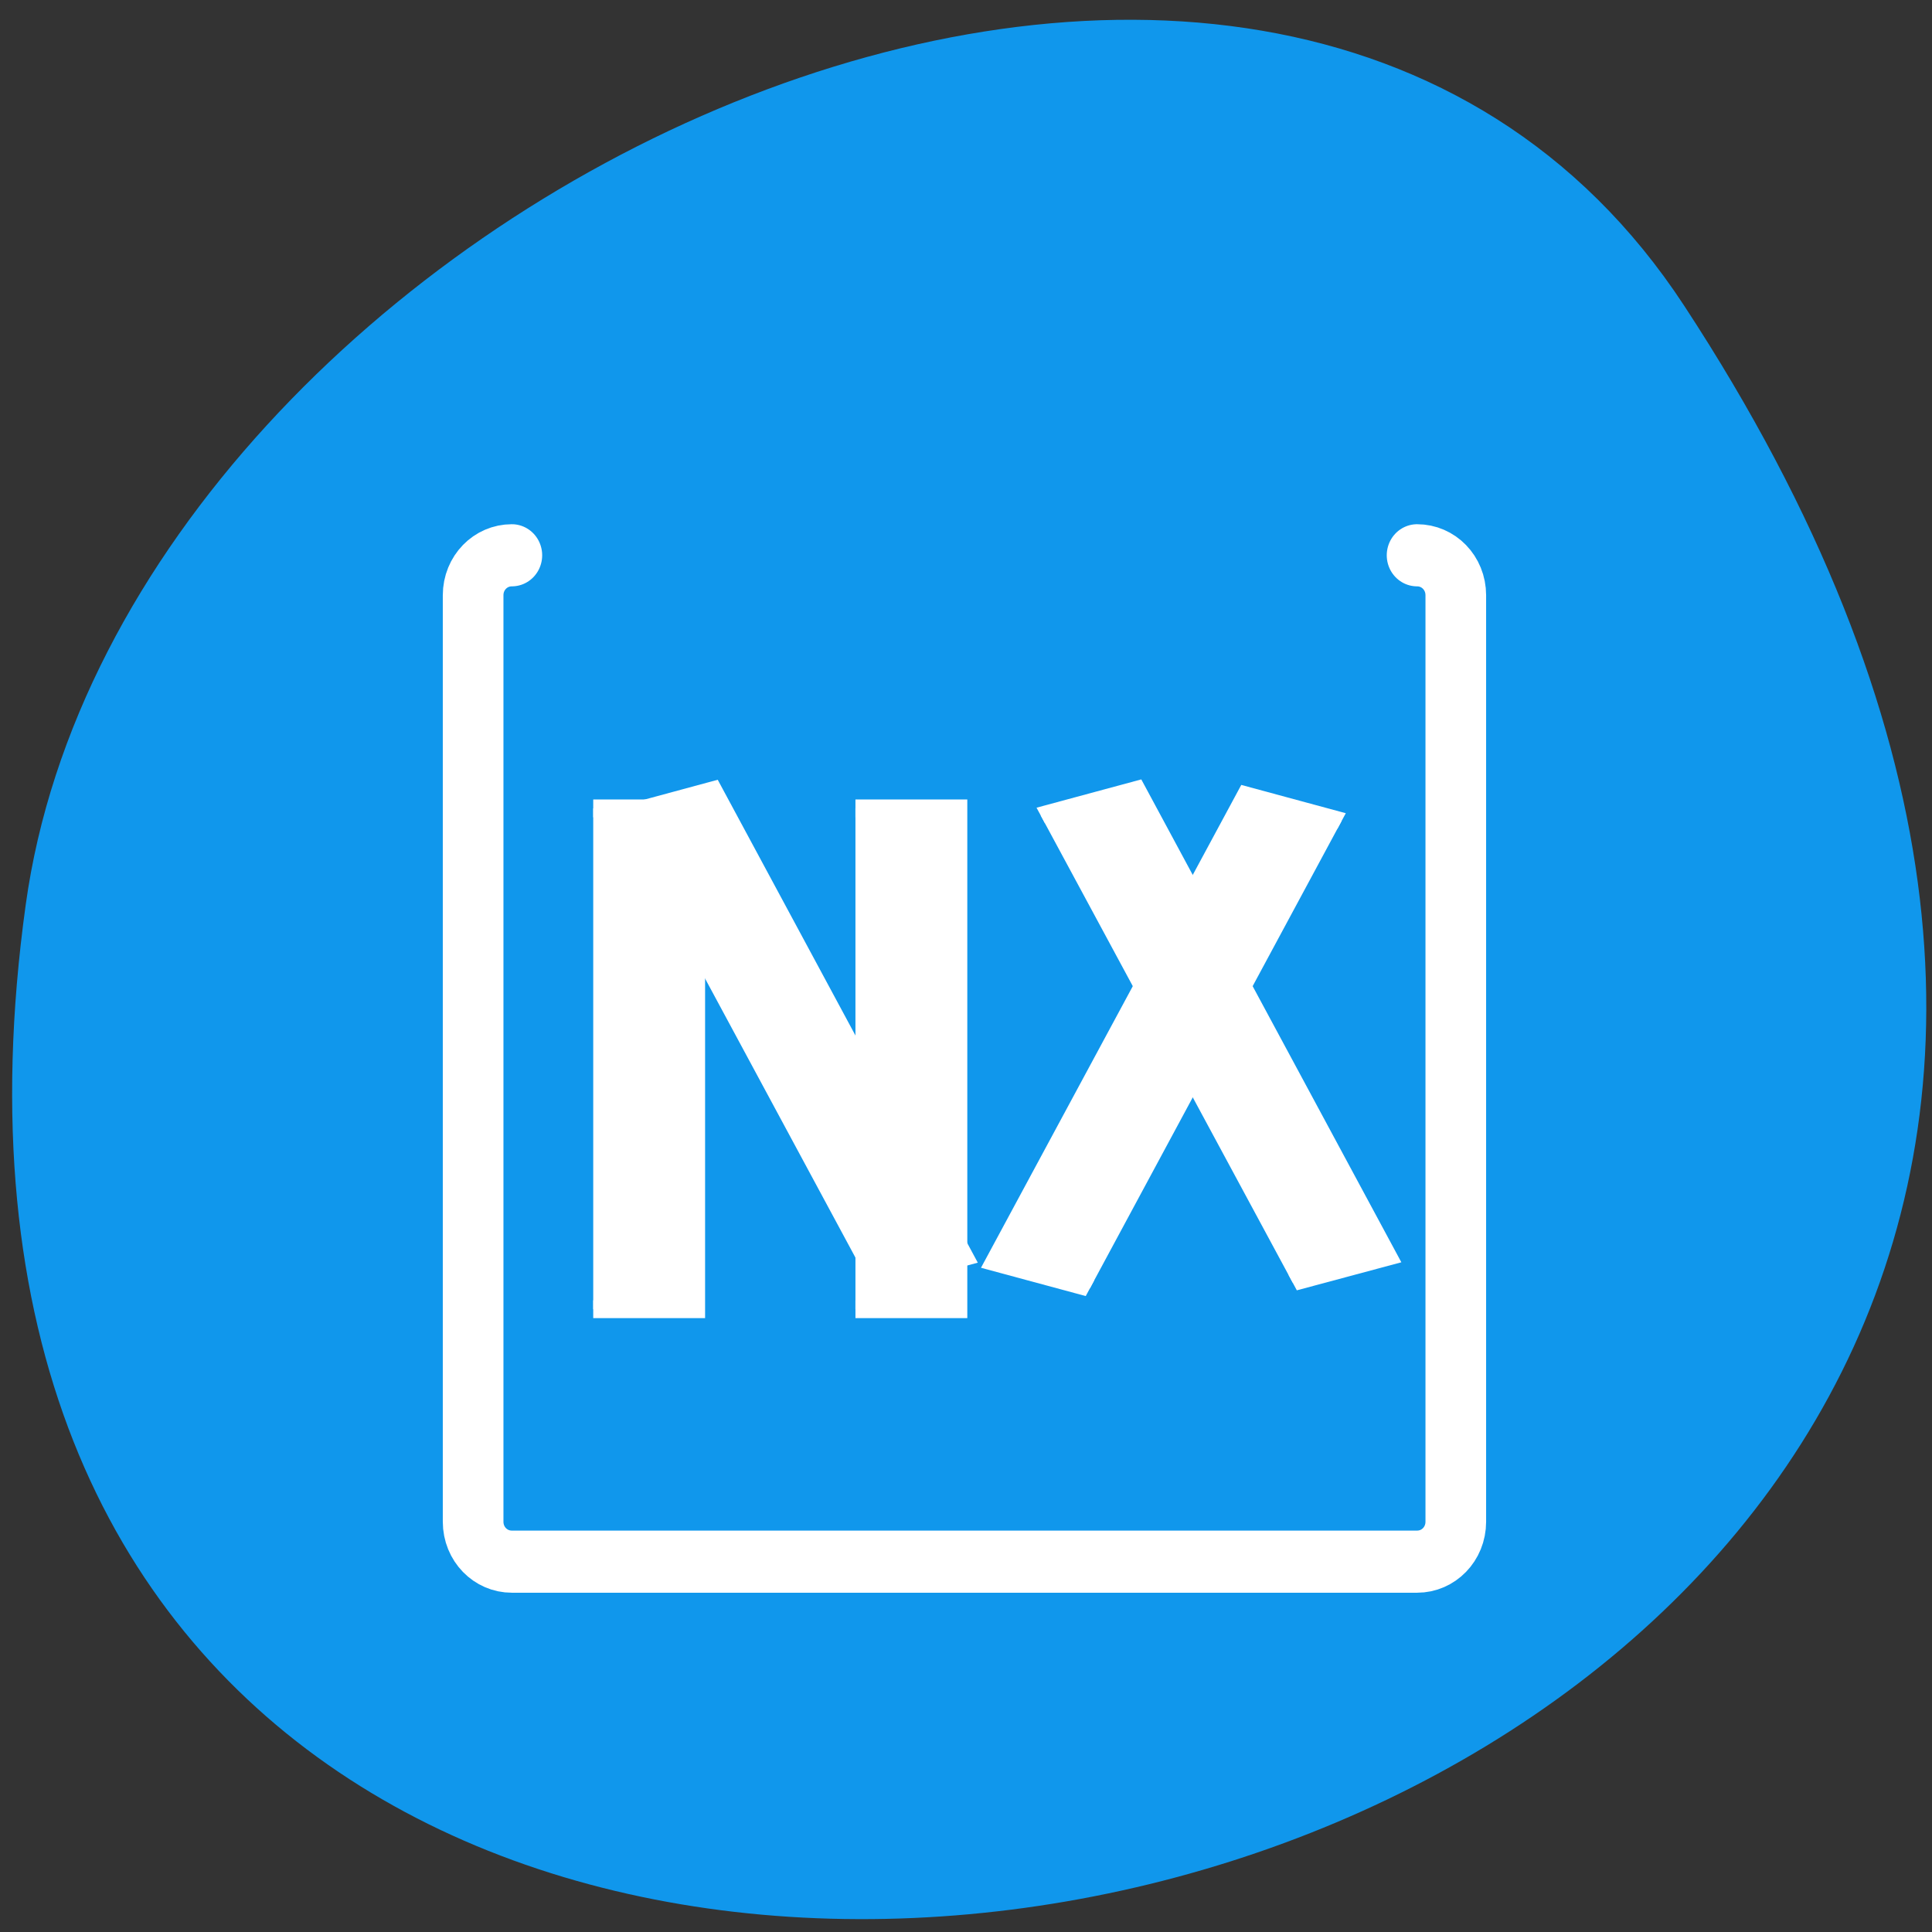 <svg xmlns="http://www.w3.org/2000/svg" viewBox="0 0 32 32"><rect x="0" y="0" width="32" height="32" fill="#333333" stroke="none"/><g fill="#1097ec"><path d="m 27.895 5.063 c 18.15 27.695 -31.418 38.41 -27.469 9.922 c 1.609 -11.621 20.527 -20.52 27.469 -9.922"/><path d="m 158.43 696.94 c -1.236 0 -2.227 0.995 -2.227 2.242 v 52.02 c 0 1.247 0.991 2.242 2.227 2.242 h 52.06 c 1.236 0 2.227 -0.995 2.227 -2.242 v -52.02 c 0 -1.247 -0.991 -2.242 -2.227 -2.242" transform="matrix(0.288 0 0 0.295 -37.15 -196.4)" fill-rule="evenodd" stroke="#fff" stroke-linejoin="round" stroke-linecap="round" stroke-width="3.488"/></g><g fill="#fff" stroke="#fff"><g transform="matrix(0.288 0 0 0.295 -36.571 -196.4)"><path d="m 161.1 711.15 h 5.933 v 28.12 h -5.933"/><path d="m 176.18 711.15 h 5.933 v 28.12 h -5.933"/></g><path d="m -208.21 753.09 l 5.73 -0.005 l -0.005 29.998 l -5.723 -0.008" transform="matrix(0.278 -0.075 0.139 0.258 -36.571 -196.4)"/><path d="m -184.36 760 l 5.742 -0.002 l -0.005 29.998 l -5.723 -0.008" transform="matrix(0.278 -0.075 0.139 0.258 -37.15 -196.4)"/><path d="m -541.79 656.45 l 5.73 -0.005 l 0.007 30 l -5.742 0.002" transform="matrix(-0.278 -0.075 -0.139 0.258 -37.15 -196.4)"/></g></svg>